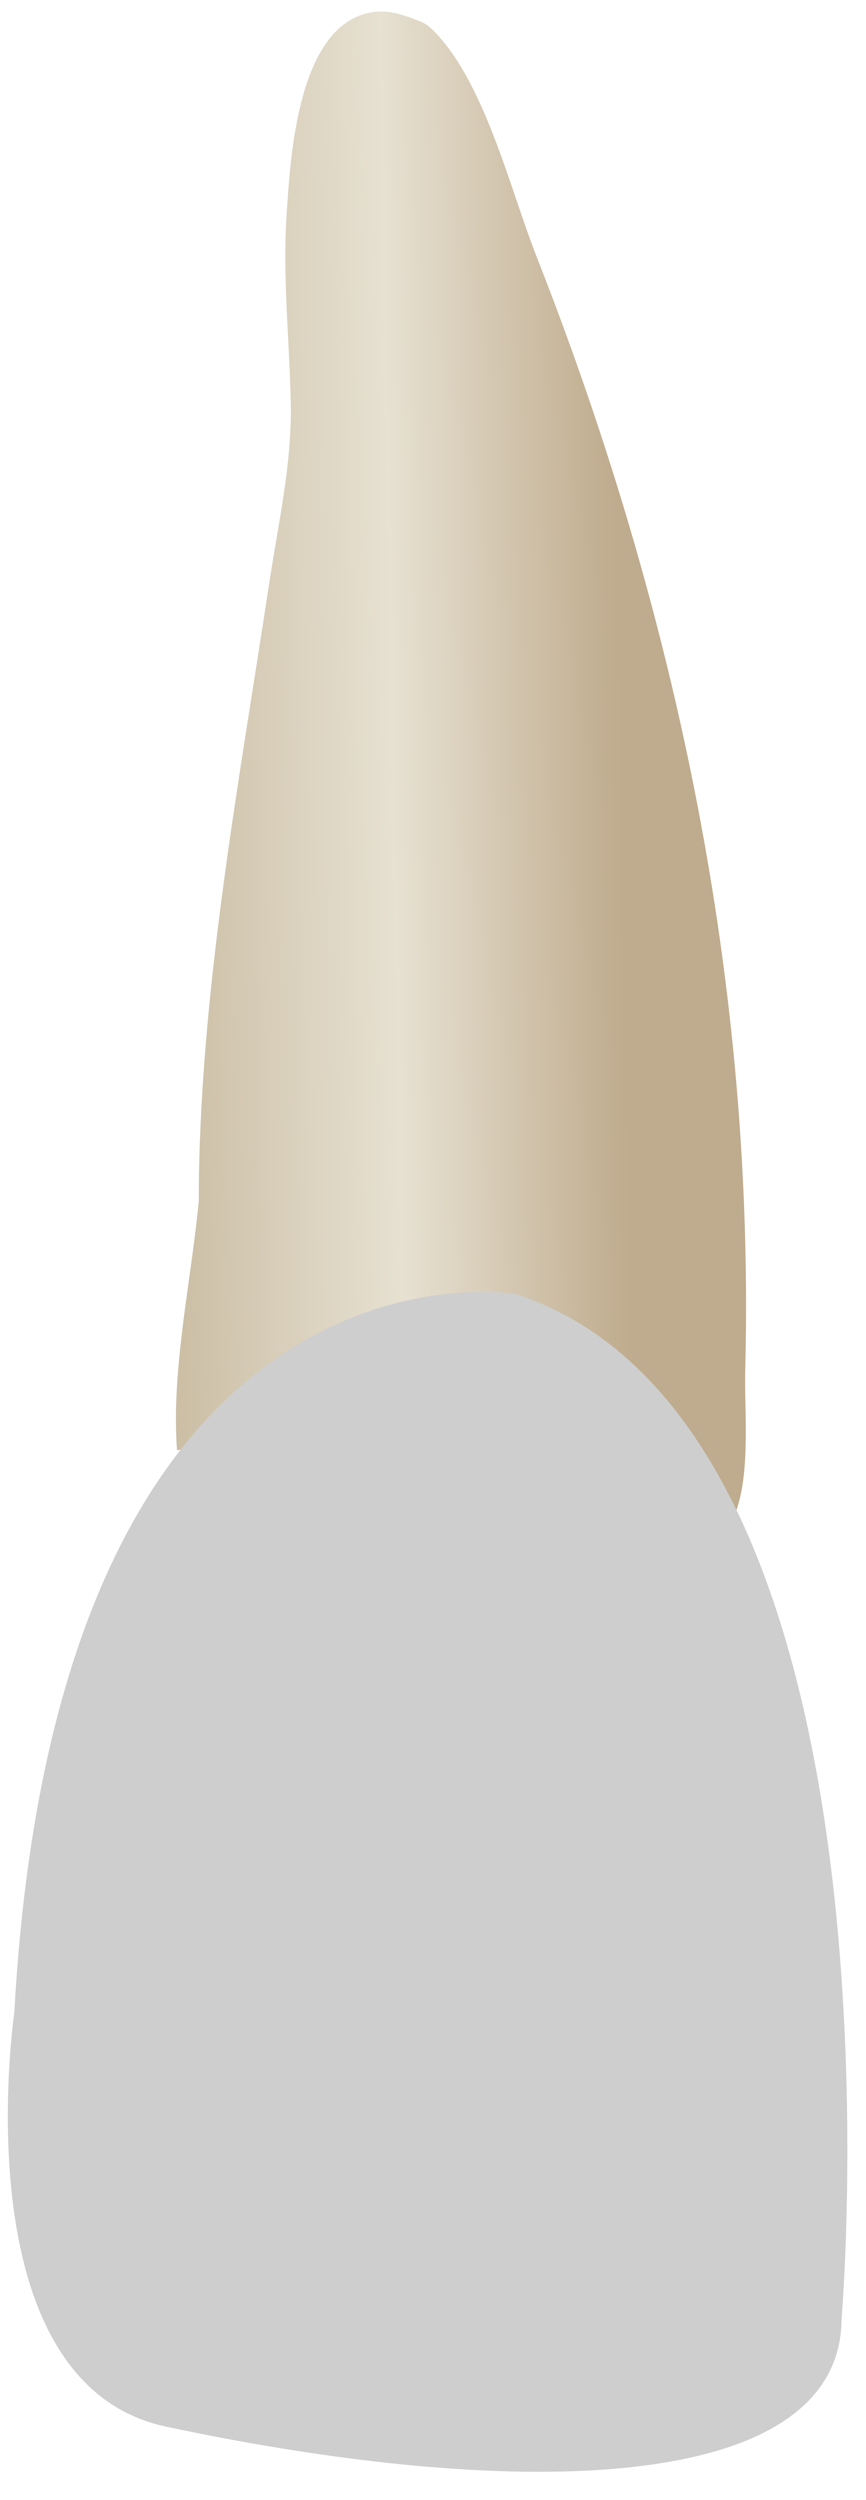 <svg width="26" height="75" viewBox="0 0 26 75" fill="none" xmlns="http://www.w3.org/2000/svg">
<path d="M12.986 0.892C14.539 2.417 15.313 5.67 16.094 7.657C18.484 13.729 20.301 20.035 21.353 26.478C21.877 29.685 22.212 32.924 22.339 36.171C22.404 37.804 22.416 39.439 22.375 41.073C22.341 42.411 22.562 44.356 22.006 45.569C21.322 44.796 20.835 43.866 20.11 43.123C18.34 41.304 16.052 40.004 13.467 40.003C12.376 40.002 11.304 40.224 10.285 40.596C9.871 40.747 9.466 40.923 9.072 41.119C7.922 41.69 6.538 43.416 5.314 43.509C5.135 41.116 5.74 38.432 5.968 36.033C5.968 29.943 7.171 23.511 8.082 17.502C8.356 15.695 8.768 13.911 8.73 12.079C8.691 10.186 8.479 8.296 8.607 6.403C8.722 4.707 8.935 0.613 11.27 0.353C11.729 0.302 12.181 0.472 12.611 0.639C12.749 0.694 12.873 0.781 12.986 0.892Z" fill="url(#paint0_linear_93_12867)"/>
<path d="M25.268 69.54C25.268 69.54 27.556 42.739 15.463 38.817C15.463 38.817 1.736 36.529 0.429 60.388C0.429 60.388 -1.205 71.501 5.004 72.808C15.79 75.097 25.268 74.769 25.268 69.54Z" fill="#CECECE"/>
<defs>
<linearGradient id="paint0_linear_93_12867" x1="18.672" y1="22.922" x2="5.191" y2="23.163" gradientUnits="userSpaceOnUse">
<stop stop-color="#BFAB8D"/>
<stop offset="0.508" stop-color="#E7E1D2"/>
<stop offset="1" stop-color="#CCBFA6"/>
</linearGradient>
</defs>
</svg>
